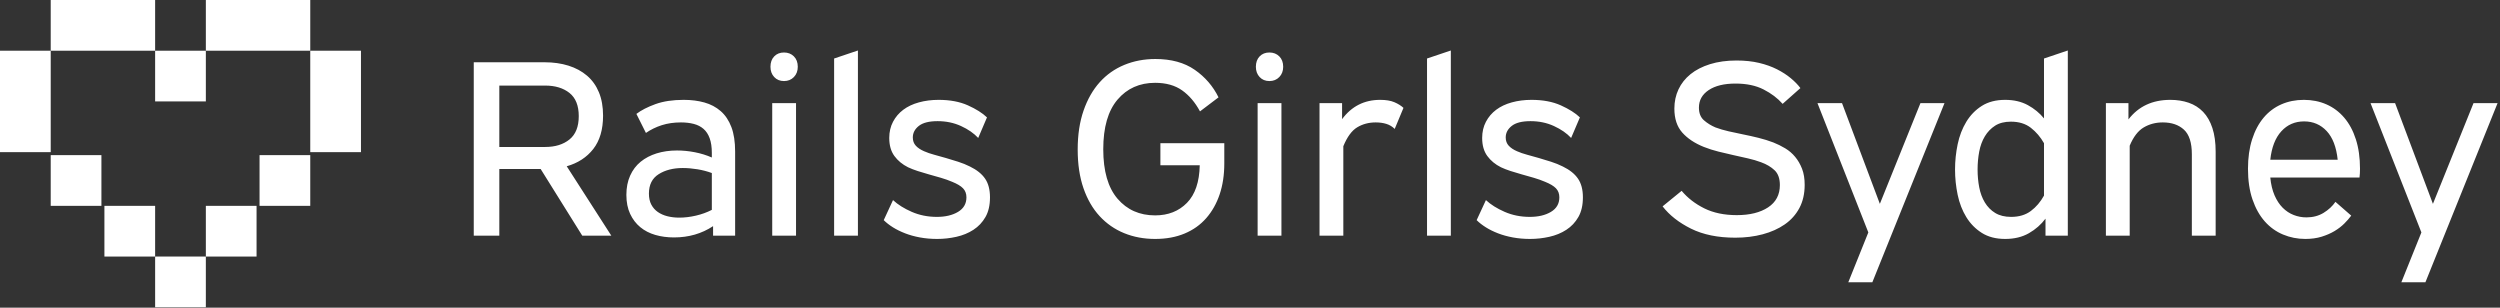 <?xml version="1.0" encoding="UTF-8"?>
<svg width="260px" height="32px" viewBox="0 0 260 32" version="1.1" xmlns="http://www.w3.org/2000/svg" xmlns:xlink="http://www.w3.org/1999/xlink">
    <rect x="0" y="0" width="260" height="32" fill="#333333" stroke="none"/>
    <g id="Sydney-logo" stroke="none" stroke-width="1" fill="none" fill-rule="evenodd">
        <g id="Desktop" transform="translate(-90, -460)" fill="#FFFFFF" fill-rule="nonzero">
            <g id="Group" transform="translate(62, 278)">
                <g id="Group-2" transform="translate(28, 0)">
                    <g id="Group-3" transform="translate(0, 182)">
                        <g id="white-heart-shape">
                            <rect id="Rectangle" x="5.274" y="0" width="10.859" height="5.274"></rect>
                            <rect id="Rectangle" x="16.134" y="5.274" width="5.274" height="5.274"></rect>
                            <rect id="Rectangle" x="21.408" y="0" width="10.859" height="5.274"></rect>
                            <rect id="Rectangle" x="32.267" y="5.274" width="5.274" height="10.549"></rect>
                            <rect id="Rectangle" x="0" y="5.274" width="5.274" height="10.549"></rect>
                            <rect id="Rectangle" x="26.993" y="16.134" width="5.274" height="5.274"></rect>
                            <rect id="Rectangle" x="16.134" y="26.683" width="5.274" height="5.274"></rect>
                            <rect id="Rectangle" x="21.408" y="21.408" width="5.274" height="5.274"></rect>
                            <rect id="Rectangle" x="5.274" y="16.134" width="5.274" height="5.274"></rect>
                            <rect id="Rectangle" x="10.859" y="21.408" width="5.274" height="5.274"></rect>
                        </g>
                        <path d="M56.646,6.476 C57.55,6.476 58.375,6.593 59.122,6.828 C59.87,7.062 60.512,7.41 61.051,7.87 C61.59,8.331 62.002,8.908 62.289,9.603 C62.576,10.298 62.719,11.106 62.719,12.027 C62.719,13.469 62.38,14.625 61.703,15.493 C61.025,16.362 60.104,16.961 58.94,17.292 L63.579,24.511 L60.556,24.511 L56.229,17.578 L51.929,17.578 L51.929,24.511 L49.271,24.511 L49.271,6.476 L56.646,6.476 Z M51.929,15.285 L56.699,15.285 C57.741,15.285 58.584,15.024 59.227,14.503 C59.87,13.982 60.191,13.174 60.191,12.079 C60.191,10.985 59.87,10.181 59.227,9.668 C58.584,9.156 57.741,8.9 56.699,8.9 L51.929,8.9 L51.929,15.285 Z M66.185,11.845 C66.689,11.462 67.349,11.124 68.166,10.828 C68.983,10.533 69.964,10.385 71.111,10.385 C71.893,10.385 72.609,10.476 73.261,10.659 C73.913,10.841 74.477,11.141 74.955,11.558 C75.433,11.975 75.802,12.527 76.063,13.213 C76.323,13.899 76.454,14.746 76.454,15.754 L76.454,24.511 L74.16,24.511 L74.16,23.52 C72.979,24.302 71.623,24.693 70.095,24.693 C69.4,24.693 68.752,24.606 68.153,24.433 C67.553,24.259 67.032,23.99 66.589,23.625 C66.146,23.26 65.794,22.799 65.534,22.243 C65.273,21.687 65.143,21.027 65.143,20.263 C65.143,19.516 65.273,18.851 65.534,18.269 C65.794,17.687 66.159,17.205 66.628,16.822 C67.097,16.44 67.653,16.149 68.296,15.949 C68.939,15.75 69.643,15.65 70.407,15.65 C71.015,15.65 71.632,15.71 72.258,15.832 C72.883,15.954 73.474,16.136 74.03,16.379 L74.03,15.91 C74.03,15.302 73.956,14.794 73.808,14.386 C73.661,13.977 73.448,13.652 73.17,13.408 C72.892,13.165 72.553,12.991 72.153,12.887 C71.754,12.783 71.311,12.731 70.824,12.731 C70.095,12.731 69.43,12.826 68.831,13.017 C68.231,13.208 67.679,13.478 67.176,13.825 L66.185,11.845 Z M70.642,22.634 C71.198,22.634 71.776,22.565 72.375,22.426 C72.974,22.287 73.526,22.087 74.03,21.826 L74.03,17.995 C73.561,17.821 73.061,17.691 72.531,17.604 C72.001,17.517 71.493,17.474 71.007,17.474 C70.016,17.474 69.182,17.687 68.505,18.113 C67.827,18.538 67.488,19.211 67.488,20.132 C67.488,20.584 67.571,20.966 67.736,21.279 C67.901,21.592 68.127,21.848 68.414,22.048 C68.7,22.248 69.035,22.395 69.417,22.491 C69.799,22.586 70.207,22.634 70.642,22.634 Z M82.787,10.724 L82.787,24.511 L80.311,24.511 L80.311,10.724 L82.787,10.724 Z M81.536,5.459 C81.953,5.459 82.296,5.594 82.565,5.863 C82.835,6.133 82.969,6.493 82.969,6.945 C82.969,7.379 82.835,7.735 82.565,8.013 C82.296,8.291 81.953,8.43 81.536,8.43 C81.119,8.43 80.78,8.291 80.519,8.013 C80.259,7.735 80.128,7.379 80.128,6.945 C80.128,6.493 80.259,6.133 80.519,5.863 C80.78,5.594 81.119,5.459 81.536,5.459 Z M89.224,5.251 L89.224,24.511 L86.748,24.511 L86.748,6.085 L89.224,5.251 Z M101.734,14.347 C101.282,13.86 100.687,13.447 99.949,13.109 C99.21,12.77 98.398,12.6 97.512,12.6 C96.626,12.6 95.974,12.765 95.557,13.096 C95.14,13.426 94.932,13.825 94.932,14.294 C94.932,14.642 95.036,14.929 95.244,15.154 C95.453,15.38 95.74,15.571 96.104,15.728 C96.417,15.867 96.769,15.988 97.16,16.093 C97.551,16.197 97.955,16.31 98.372,16.432 C98.789,16.553 99.215,16.683 99.649,16.822 C100.083,16.961 100.492,17.126 100.874,17.318 C101.586,17.665 102.112,18.086 102.451,18.582 C102.789,19.077 102.959,19.724 102.959,20.523 C102.959,21.34 102.802,22.022 102.49,22.569 C102.177,23.116 101.76,23.559 101.239,23.898 C100.717,24.237 100.127,24.48 99.466,24.628 C98.806,24.776 98.137,24.85 97.46,24.85 C96.834,24.85 96.239,24.797 95.674,24.693 C95.11,24.589 94.593,24.446 94.124,24.263 C93.655,24.081 93.233,23.872 92.86,23.638 C92.486,23.403 92.169,23.156 91.908,22.895 L92.873,20.81 C93.377,21.279 94.028,21.687 94.827,22.035 C95.627,22.382 96.495,22.556 97.434,22.556 C98.32,22.556 99.054,22.382 99.636,22.035 C100.218,21.687 100.509,21.183 100.509,20.523 C100.509,20.141 100.392,19.828 100.157,19.585 C99.923,19.342 99.545,19.116 99.023,18.907 C98.659,18.751 98.268,18.612 97.851,18.49 C97.434,18.369 97.021,18.252 96.613,18.139 C96.204,18.026 95.813,17.908 95.44,17.787 C95.066,17.665 94.732,17.535 94.436,17.396 C93.846,17.1 93.372,16.71 93.016,16.223 C92.66,15.737 92.482,15.111 92.482,14.347 C92.482,13.721 92.612,13.161 92.873,12.666 C93.133,12.17 93.49,11.753 93.941,11.415 C94.393,11.076 94.936,10.819 95.57,10.646 C96.204,10.472 96.886,10.385 97.616,10.385 C98.798,10.385 99.814,10.576 100.665,10.958 C101.517,11.341 102.177,11.758 102.646,12.209 L101.734,14.347 Z M127.327,14.894 L127.327,17.005 C127.327,18.186 127.166,19.255 126.845,20.211 C126.523,21.166 126.058,21.991 125.45,22.686 C124.842,23.381 124.091,23.916 123.196,24.289 C122.301,24.663 121.28,24.85 120.134,24.85 C118.97,24.85 117.897,24.65 116.915,24.25 C115.933,23.85 115.082,23.26 114.361,22.478 C113.64,21.696 113.08,20.727 112.68,19.572 C112.28,18.417 112.08,17.074 112.08,15.545 C112.08,14.016 112.285,12.666 112.693,11.493 C113.101,10.32 113.662,9.338 114.374,8.548 C115.086,7.757 115.938,7.158 116.928,6.749 C117.918,6.341 118.996,6.137 120.16,6.137 C121.81,6.137 123.174,6.511 124.251,7.258 C125.329,8.005 126.154,8.96 126.727,10.124 L124.799,11.584 C124.295,10.646 123.674,9.916 122.935,9.395 C122.197,8.874 121.263,8.613 120.134,8.613 C118.518,8.613 117.215,9.195 116.224,10.359 C115.234,11.523 114.739,13.243 114.739,15.519 C114.739,17.795 115.234,19.511 116.224,20.667 C117.215,21.822 118.518,22.4 120.134,22.4 C121.489,22.4 122.592,21.965 123.444,21.097 C124.295,20.228 124.738,18.925 124.773,17.187 L120.681,17.187 L120.681,14.894 L127.327,14.894 Z M133.269,10.724 L133.269,24.511 L130.793,24.511 L130.793,10.724 L133.269,10.724 Z M132.018,5.459 C132.435,5.459 132.778,5.594 133.047,5.863 C133.317,6.133 133.451,6.493 133.451,6.945 C133.451,7.379 133.317,7.735 133.047,8.013 C132.778,8.291 132.435,8.43 132.018,8.43 C131.601,8.43 131.262,8.291 131.002,8.013 C130.741,7.735 130.611,7.379 130.611,6.945 C130.611,6.493 130.741,6.133 131.002,5.863 C131.262,5.594 131.601,5.459 132.018,5.459 Z M145.049,13.408 C144.806,13.165 144.519,12.991 144.189,12.887 C143.859,12.783 143.485,12.731 143.068,12.731 C142.356,12.731 141.717,12.9 141.153,13.239 C140.588,13.578 140.106,14.234 139.706,15.207 L139.706,24.511 L137.23,24.511 L137.23,10.724 L139.576,10.724 L139.576,12.392 C140.566,11.054 141.887,10.385 143.537,10.385 C144.145,10.385 144.641,10.468 145.023,10.633 C145.405,10.798 145.718,10.993 145.961,11.219 L145.049,13.408 Z M150.887,5.251 L150.887,24.511 L148.411,24.511 L148.411,6.085 L150.887,5.251 Z M163.397,14.347 C162.945,13.86 162.35,13.447 161.611,13.109 C160.873,12.77 160.061,12.6 159.175,12.6 C158.288,12.6 157.637,12.765 157.22,13.096 C156.803,13.426 156.594,13.825 156.594,14.294 C156.594,14.642 156.699,14.929 156.907,15.154 C157.116,15.38 157.402,15.571 157.767,15.728 C158.08,15.867 158.432,15.988 158.823,16.093 C159.214,16.197 159.618,16.31 160.035,16.432 C160.452,16.553 160.877,16.683 161.312,16.822 C161.746,16.961 162.154,17.126 162.537,17.318 C163.249,17.665 163.775,18.086 164.113,18.582 C164.452,19.077 164.622,19.724 164.622,20.523 C164.622,21.34 164.465,22.022 164.152,22.569 C163.84,23.116 163.423,23.559 162.901,23.898 C162.38,24.237 161.79,24.48 161.129,24.628 C160.469,24.776 159.8,24.85 159.122,24.85 C158.497,24.85 157.902,24.797 157.337,24.693 C156.773,24.589 156.256,24.446 155.787,24.263 C155.317,24.081 154.896,23.872 154.523,23.638 C154.149,23.403 153.832,23.156 153.571,22.895 L154.536,20.81 C155.039,21.279 155.691,21.687 156.49,22.035 C157.289,22.382 158.158,22.556 159.096,22.556 C159.983,22.556 160.717,22.382 161.299,22.035 C161.881,21.687 162.172,21.183 162.172,20.523 C162.172,20.141 162.054,19.828 161.82,19.585 C161.585,19.342 161.207,19.116 160.686,18.907 C160.321,18.751 159.93,18.612 159.513,18.49 C159.096,18.369 158.684,18.252 158.275,18.139 C157.867,18.026 157.476,17.908 157.103,17.787 C156.729,17.665 156.395,17.535 156.099,17.396 C155.509,17.1 155.035,16.71 154.679,16.223 C154.323,15.737 154.145,15.111 154.145,14.347 C154.145,13.721 154.275,13.161 154.536,12.666 C154.796,12.17 155.152,11.753 155.604,11.415 C156.056,11.076 156.599,10.819 157.233,10.646 C157.867,10.472 158.549,10.385 159.279,10.385 C160.46,10.385 161.477,10.576 162.328,10.958 C163.179,11.341 163.84,11.758 164.309,12.209 L163.397,14.347 Z M174.89,19.846 C175.516,20.593 176.302,21.201 177.249,21.67 C178.196,22.139 179.321,22.374 180.624,22.374 C181.979,22.374 183.065,22.104 183.881,21.566 C184.698,21.027 185.106,20.254 185.106,19.246 C185.106,18.569 184.924,18.056 184.559,17.709 C184.194,17.361 183.725,17.083 183.152,16.875 C182.735,16.718 182.279,16.584 181.783,16.471 C181.288,16.358 180.784,16.245 180.272,16.132 C179.759,16.019 179.242,15.897 178.721,15.767 C178.2,15.637 177.696,15.476 177.21,15.285 C176.254,14.903 175.502,14.403 174.955,13.786 C174.408,13.169 174.134,12.34 174.134,11.297 C174.134,10.568 174.278,9.899 174.564,9.291 C174.851,8.682 175.268,8.157 175.815,7.714 C176.363,7.271 177.04,6.923 177.848,6.671 C178.656,6.419 179.573,6.293 180.598,6.293 C181.466,6.293 182.248,6.376 182.943,6.541 C183.638,6.706 184.259,6.928 184.807,7.206 C185.354,7.484 185.832,7.792 186.24,8.131 C186.648,8.47 186.983,8.813 187.243,9.16 L185.393,10.802 C184.872,10.211 184.212,9.712 183.412,9.304 C182.613,8.895 181.64,8.691 180.493,8.691 C179.312,8.691 178.382,8.917 177.705,9.369 C177.027,9.82 176.688,10.429 176.688,11.193 C176.688,11.766 176.862,12.205 177.21,12.509 C177.557,12.813 177.957,13.061 178.408,13.252 C178.825,13.408 179.281,13.543 179.777,13.656 C180.272,13.769 180.78,13.877 181.301,13.982 C181.823,14.086 182.348,14.203 182.878,14.334 C183.408,14.464 183.925,14.625 184.429,14.816 C184.863,14.989 185.276,15.194 185.667,15.428 C186.058,15.663 186.401,15.958 186.696,16.314 C186.992,16.67 187.23,17.083 187.413,17.552 C187.595,18.021 187.686,18.577 187.686,19.22 C187.686,20.141 187.504,20.945 187.139,21.631 C186.774,22.317 186.266,22.886 185.615,23.338 C184.963,23.79 184.199,24.133 183.321,24.367 C182.444,24.602 181.492,24.719 180.467,24.719 C178.66,24.719 177.127,24.406 175.867,23.781 C174.608,23.156 173.622,22.382 172.909,21.461 L174.89,19.846 Z M191.57,10.724 L195.505,21.201 L199.727,10.724 L202.229,10.724 L194.723,29.358 L192.221,29.358 L194.306,24.172 L189.016,10.724 L191.57,10.724 Z M215.052,5.251 L215.052,24.511 L212.732,24.511 L212.732,22.739 C212.28,23.347 211.707,23.85 211.012,24.25 C210.317,24.65 209.492,24.85 208.536,24.85 C207.581,24.85 206.773,24.641 206.112,24.224 C205.452,23.807 204.914,23.26 204.497,22.582 C204.08,21.905 203.78,21.131 203.597,20.263 C203.415,19.394 203.324,18.516 203.324,17.63 C203.324,16.744 203.415,15.867 203.597,14.998 C203.78,14.129 204.08,13.352 204.497,12.666 C204.914,11.979 205.452,11.428 206.112,11.011 C206.773,10.594 207.581,10.385 208.536,10.385 C209.44,10.385 210.226,10.568 210.895,10.932 C211.564,11.297 212.124,11.758 212.576,12.314 L212.576,6.085 L215.052,5.251 Z M209.162,22.556 C209.978,22.556 210.66,22.352 211.207,21.944 C211.755,21.535 212.211,21.001 212.576,20.341 L212.576,14.894 C212.211,14.251 211.755,13.717 211.207,13.291 C210.66,12.865 209.97,12.653 209.136,12.653 C208.475,12.653 207.928,12.792 207.494,13.069 C207.059,13.347 206.703,13.717 206.425,14.177 C206.147,14.638 205.952,15.167 205.839,15.767 C205.726,16.366 205.669,16.987 205.669,17.63 C205.669,18.273 205.726,18.89 205.839,19.481 C205.952,20.072 206.147,20.597 206.425,21.058 C206.703,21.518 207.064,21.883 207.507,22.152 C207.95,22.421 208.501,22.556 209.162,22.556 Z M221.359,10.724 L221.359,12.418 C222.401,11.063 223.852,10.385 225.711,10.385 C226.406,10.385 227.045,10.485 227.627,10.685 C228.209,10.885 228.708,11.202 229.125,11.636 C229.542,12.07 229.864,12.631 230.089,13.317 C230.315,14.003 230.428,14.824 230.428,15.78 L230.428,24.511 L227.952,24.511 L227.952,16.041 C227.952,14.842 227.679,13.99 227.131,13.486 C226.584,12.983 225.85,12.731 224.929,12.731 C224.199,12.731 223.539,12.904 222.948,13.252 C222.358,13.599 221.871,14.234 221.489,15.154 L221.489,24.511 L219.013,24.511 L219.013,10.724 L221.359,10.724 Z M236.11,18.464 C236.179,19.177 236.327,19.794 236.553,20.315 C236.779,20.836 237.061,21.266 237.4,21.605 C237.739,21.944 238.121,22.196 238.547,22.361 C238.972,22.526 239.411,22.608 239.863,22.608 C240.54,22.608 241.135,22.452 241.648,22.139 C242.161,21.826 242.573,21.444 242.886,20.992 L244.528,22.426 C244.337,22.686 244.098,22.96 243.811,23.247 C243.524,23.533 243.186,23.794 242.795,24.029 C242.404,24.263 241.956,24.459 241.453,24.615 C240.949,24.771 240.384,24.85 239.758,24.85 C238.942,24.85 238.169,24.698 237.439,24.393 C236.709,24.089 236.075,23.633 235.536,23.025 C234.998,22.417 234.572,21.657 234.259,20.745 C233.947,19.833 233.79,18.768 233.79,17.552 C233.79,16.405 233.934,15.385 234.22,14.49 C234.507,13.595 234.907,12.844 235.419,12.236 C235.932,11.627 236.544,11.167 237.257,10.854 C237.969,10.541 238.751,10.385 239.602,10.385 C240.453,10.385 241.235,10.541 241.948,10.854 C242.66,11.167 243.277,11.627 243.798,12.236 C244.319,12.844 244.723,13.595 245.01,14.49 C245.297,15.385 245.44,16.405 245.44,17.552 C245.44,17.726 245.436,17.887 245.427,18.034 C245.418,18.182 245.405,18.325 245.388,18.464 L236.11,18.464 Z M239.628,12.626 C238.673,12.626 237.882,12.97 237.257,13.656 C236.631,14.342 236.249,15.328 236.11,16.614 L243.12,16.614 C242.981,15.293 242.599,14.299 241.974,13.63 C241.348,12.961 240.566,12.626 239.628,12.626 Z M249.089,10.724 L253.024,21.201 L257.246,10.724 L259.748,10.724 L252.242,29.358 L249.74,29.358 L251.825,24.172 L246.535,10.724 L249.089,10.724 Z" id="RailsGirlsSydney"></path>
                    </g>
                </g>
            </g>
        </g>
    </g>
</svg>
